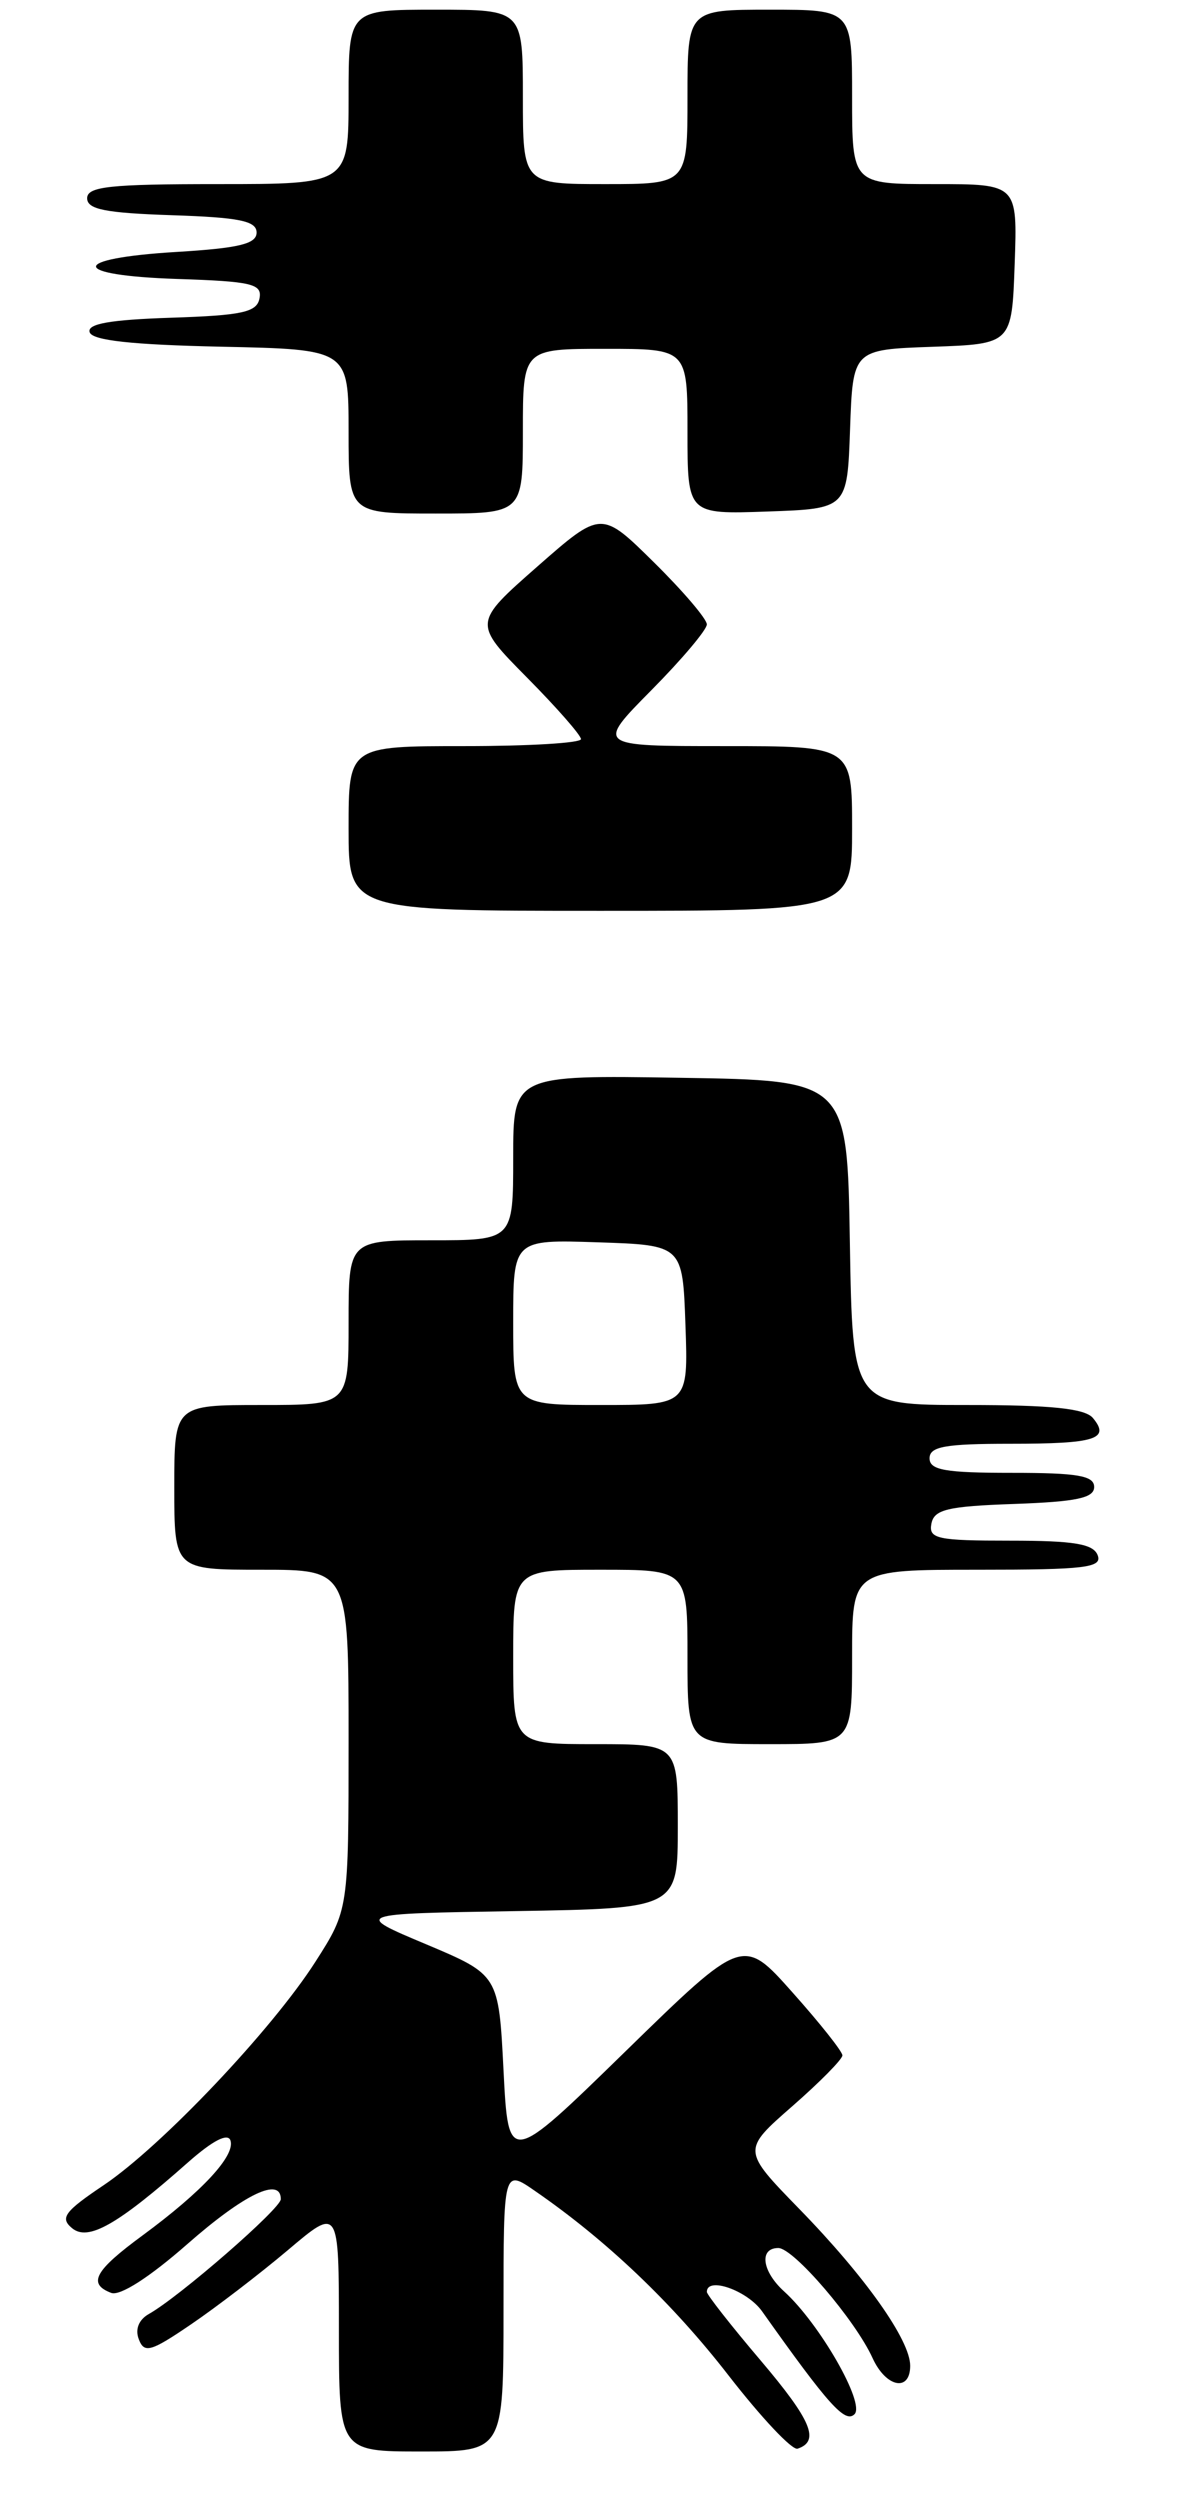 <?xml version="1.0" encoding="UTF-8" standalone="no"?>
<!DOCTYPE svg PUBLIC "-//W3C//DTD SVG 1.1//EN" "http://www.w3.org/Graphics/SVG/1.1/DTD/svg11.dtd" >
<svg xmlns="http://www.w3.org/2000/svg" xmlns:xlink="http://www.w3.org/1999/xlink" version="1.1" viewBox="0 0 123 258">
 <g >
 <path fill="currentColor"
d=" M 52.00 238.43 C 52.00 223.86 52.00 223.86 55.25 226.11 C 62.65 231.21 69.47 237.71 75.24 245.15 C 78.61 249.49 81.81 252.90 82.37 252.71 C 84.70 251.93 83.81 249.80 78.56 243.61 C 75.50 240.01 73.00 236.82 73.00 236.53 C 73.00 234.91 77.17 236.38 78.70 238.53 C 85.56 248.20 87.28 250.12 88.25 249.15 C 89.37 248.03 84.63 239.79 80.99 236.49 C 78.69 234.41 78.37 232.00 80.38 232.00 C 81.96 232.00 88.34 239.45 90.12 243.37 C 91.50 246.39 94.00 246.89 94.00 244.15 C 94.00 241.51 89.37 234.96 82.53 227.95 C 76.64 221.90 76.64 221.90 81.82 217.37 C 84.67 214.88 87.00 212.52 87.00 212.12 C 87.00 211.72 84.69 208.81 81.86 205.64 C 76.73 199.87 76.73 199.87 64.61 211.69 C 52.50 223.50 52.50 223.50 52.00 213.65 C 51.50 203.81 51.50 203.81 44.00 200.65 C 36.50 197.50 36.50 197.50 53.25 197.23 C 70.00 196.95 70.00 196.95 70.00 188.48 C 70.00 180.00 70.00 180.00 61.50 180.00 C 53.00 180.00 53.00 180.00 53.00 171.00 C 53.00 162.00 53.00 162.00 62.00 162.00 C 71.00 162.00 71.00 162.00 71.00 171.00 C 71.00 180.00 71.00 180.00 79.50 180.00 C 88.00 180.00 88.00 180.00 88.00 171.00 C 88.00 162.00 88.00 162.00 100.97 162.00 C 112.09 162.00 113.86 161.79 113.36 160.50 C 112.91 159.33 110.92 159.00 104.32 159.00 C 96.80 159.00 95.89 158.81 96.19 157.25 C 96.47 155.78 97.85 155.45 104.76 155.21 C 111.18 154.98 113.00 154.60 113.00 153.46 C 113.00 152.29 111.28 152.00 104.50 152.00 C 97.61 152.00 96.00 151.72 96.00 150.50 C 96.00 149.29 97.59 149.00 104.33 149.00 C 113.14 149.00 114.68 148.52 112.87 146.34 C 112.05 145.36 108.60 145.00 99.90 145.00 C 88.05 145.00 88.05 145.00 87.77 128.25 C 87.50 111.50 87.50 111.50 70.25 111.23 C 53.00 110.95 53.00 110.95 53.00 119.48 C 53.00 128.00 53.00 128.00 44.50 128.00 C 36.00 128.00 36.00 128.00 36.00 136.50 C 36.00 145.00 36.00 145.00 27.00 145.00 C 18.00 145.00 18.00 145.00 18.00 153.50 C 18.00 162.00 18.00 162.00 27.00 162.00 C 36.00 162.00 36.00 162.00 36.00 179.55 C 36.00 197.10 36.00 197.10 32.58 202.45 C 28.08 209.48 16.73 221.45 10.73 225.50 C 6.66 228.23 6.17 228.90 7.44 229.95 C 9.10 231.33 12.12 229.62 19.44 223.14 C 21.97 220.91 23.53 220.10 23.80 220.90 C 24.32 222.46 20.90 226.15 14.75 230.68 C 9.76 234.34 9.03 235.69 11.48 236.63 C 12.39 236.98 15.43 235.03 19.34 231.60 C 25.24 226.42 29.00 224.62 29.00 226.96 C 29.00 227.93 18.50 237.06 15.37 238.81 C 14.33 239.40 13.93 240.39 14.34 241.43 C 14.90 242.90 15.59 242.70 19.74 239.87 C 22.36 238.09 26.86 234.64 29.75 232.20 C 35.00 227.76 35.00 227.76 35.00 240.38 C 35.00 253.00 35.00 253.00 43.50 253.00 C 52.00 253.00 52.00 253.00 52.00 238.43 Z  M 88.00 85.50 C 88.00 77.00 88.00 77.00 74.78 77.00 C 61.56 77.00 61.56 77.00 67.28 71.22 C 70.43 68.04 73.00 64.99 73.00 64.44 C 73.00 63.88 70.55 61.01 67.55 58.05 C 62.10 52.67 62.10 52.67 55.48 58.48 C 48.86 64.30 48.86 64.30 54.43 69.93 C 57.49 73.02 60.00 75.88 60.00 76.28 C 60.00 76.68 54.60 77.00 48.00 77.00 C 36.00 77.00 36.00 77.00 36.00 85.50 C 36.00 94.00 36.00 94.00 62.00 94.00 C 88.00 94.00 88.00 94.00 88.00 85.50 Z  M 54.00 44.50 C 54.00 36.00 54.00 36.00 62.50 36.00 C 71.00 36.00 71.00 36.00 71.00 44.54 C 71.00 53.08 71.00 53.08 79.25 52.79 C 87.50 52.50 87.50 52.50 87.79 44.29 C 88.08 36.08 88.08 36.08 96.29 35.79 C 104.50 35.50 104.50 35.50 104.79 27.25 C 105.08 19.00 105.08 19.00 96.54 19.00 C 88.00 19.00 88.00 19.00 88.00 10.00 C 88.00 1.00 88.00 1.00 79.50 1.00 C 71.00 1.00 71.00 1.00 71.00 10.00 C 71.00 19.00 71.00 19.00 62.50 19.00 C 54.00 19.00 54.00 19.00 54.00 10.00 C 54.00 1.00 54.00 1.00 45.00 1.00 C 36.00 1.00 36.00 1.00 36.00 10.00 C 36.00 19.00 36.00 19.00 22.50 19.00 C 11.33 19.00 9.00 19.25 9.00 20.46 C 9.00 21.61 10.87 21.98 17.75 22.21 C 24.73 22.44 26.50 22.80 26.50 24.00 C 26.50 25.17 24.69 25.61 18.24 26.00 C 7.11 26.67 7.15 28.42 18.32 28.79 C 26.01 29.04 27.09 29.30 26.80 30.79 C 26.53 32.22 25.05 32.55 17.67 32.79 C 11.32 33.00 8.97 33.42 9.26 34.29 C 9.54 35.14 13.63 35.58 22.83 35.78 C 36.00 36.06 36.00 36.06 36.00 44.53 C 36.00 53.00 36.00 53.00 45.00 53.00 C 54.00 53.00 54.00 53.00 54.00 44.50 Z  M 53.00 136.46 C 53.00 127.92 53.00 127.92 61.75 128.21 C 70.50 128.50 70.50 128.50 70.79 136.75 C 71.08 145.00 71.08 145.00 62.04 145.00 C 53.00 145.00 53.00 145.00 53.00 136.46 Z "/>
</g>
</svg>